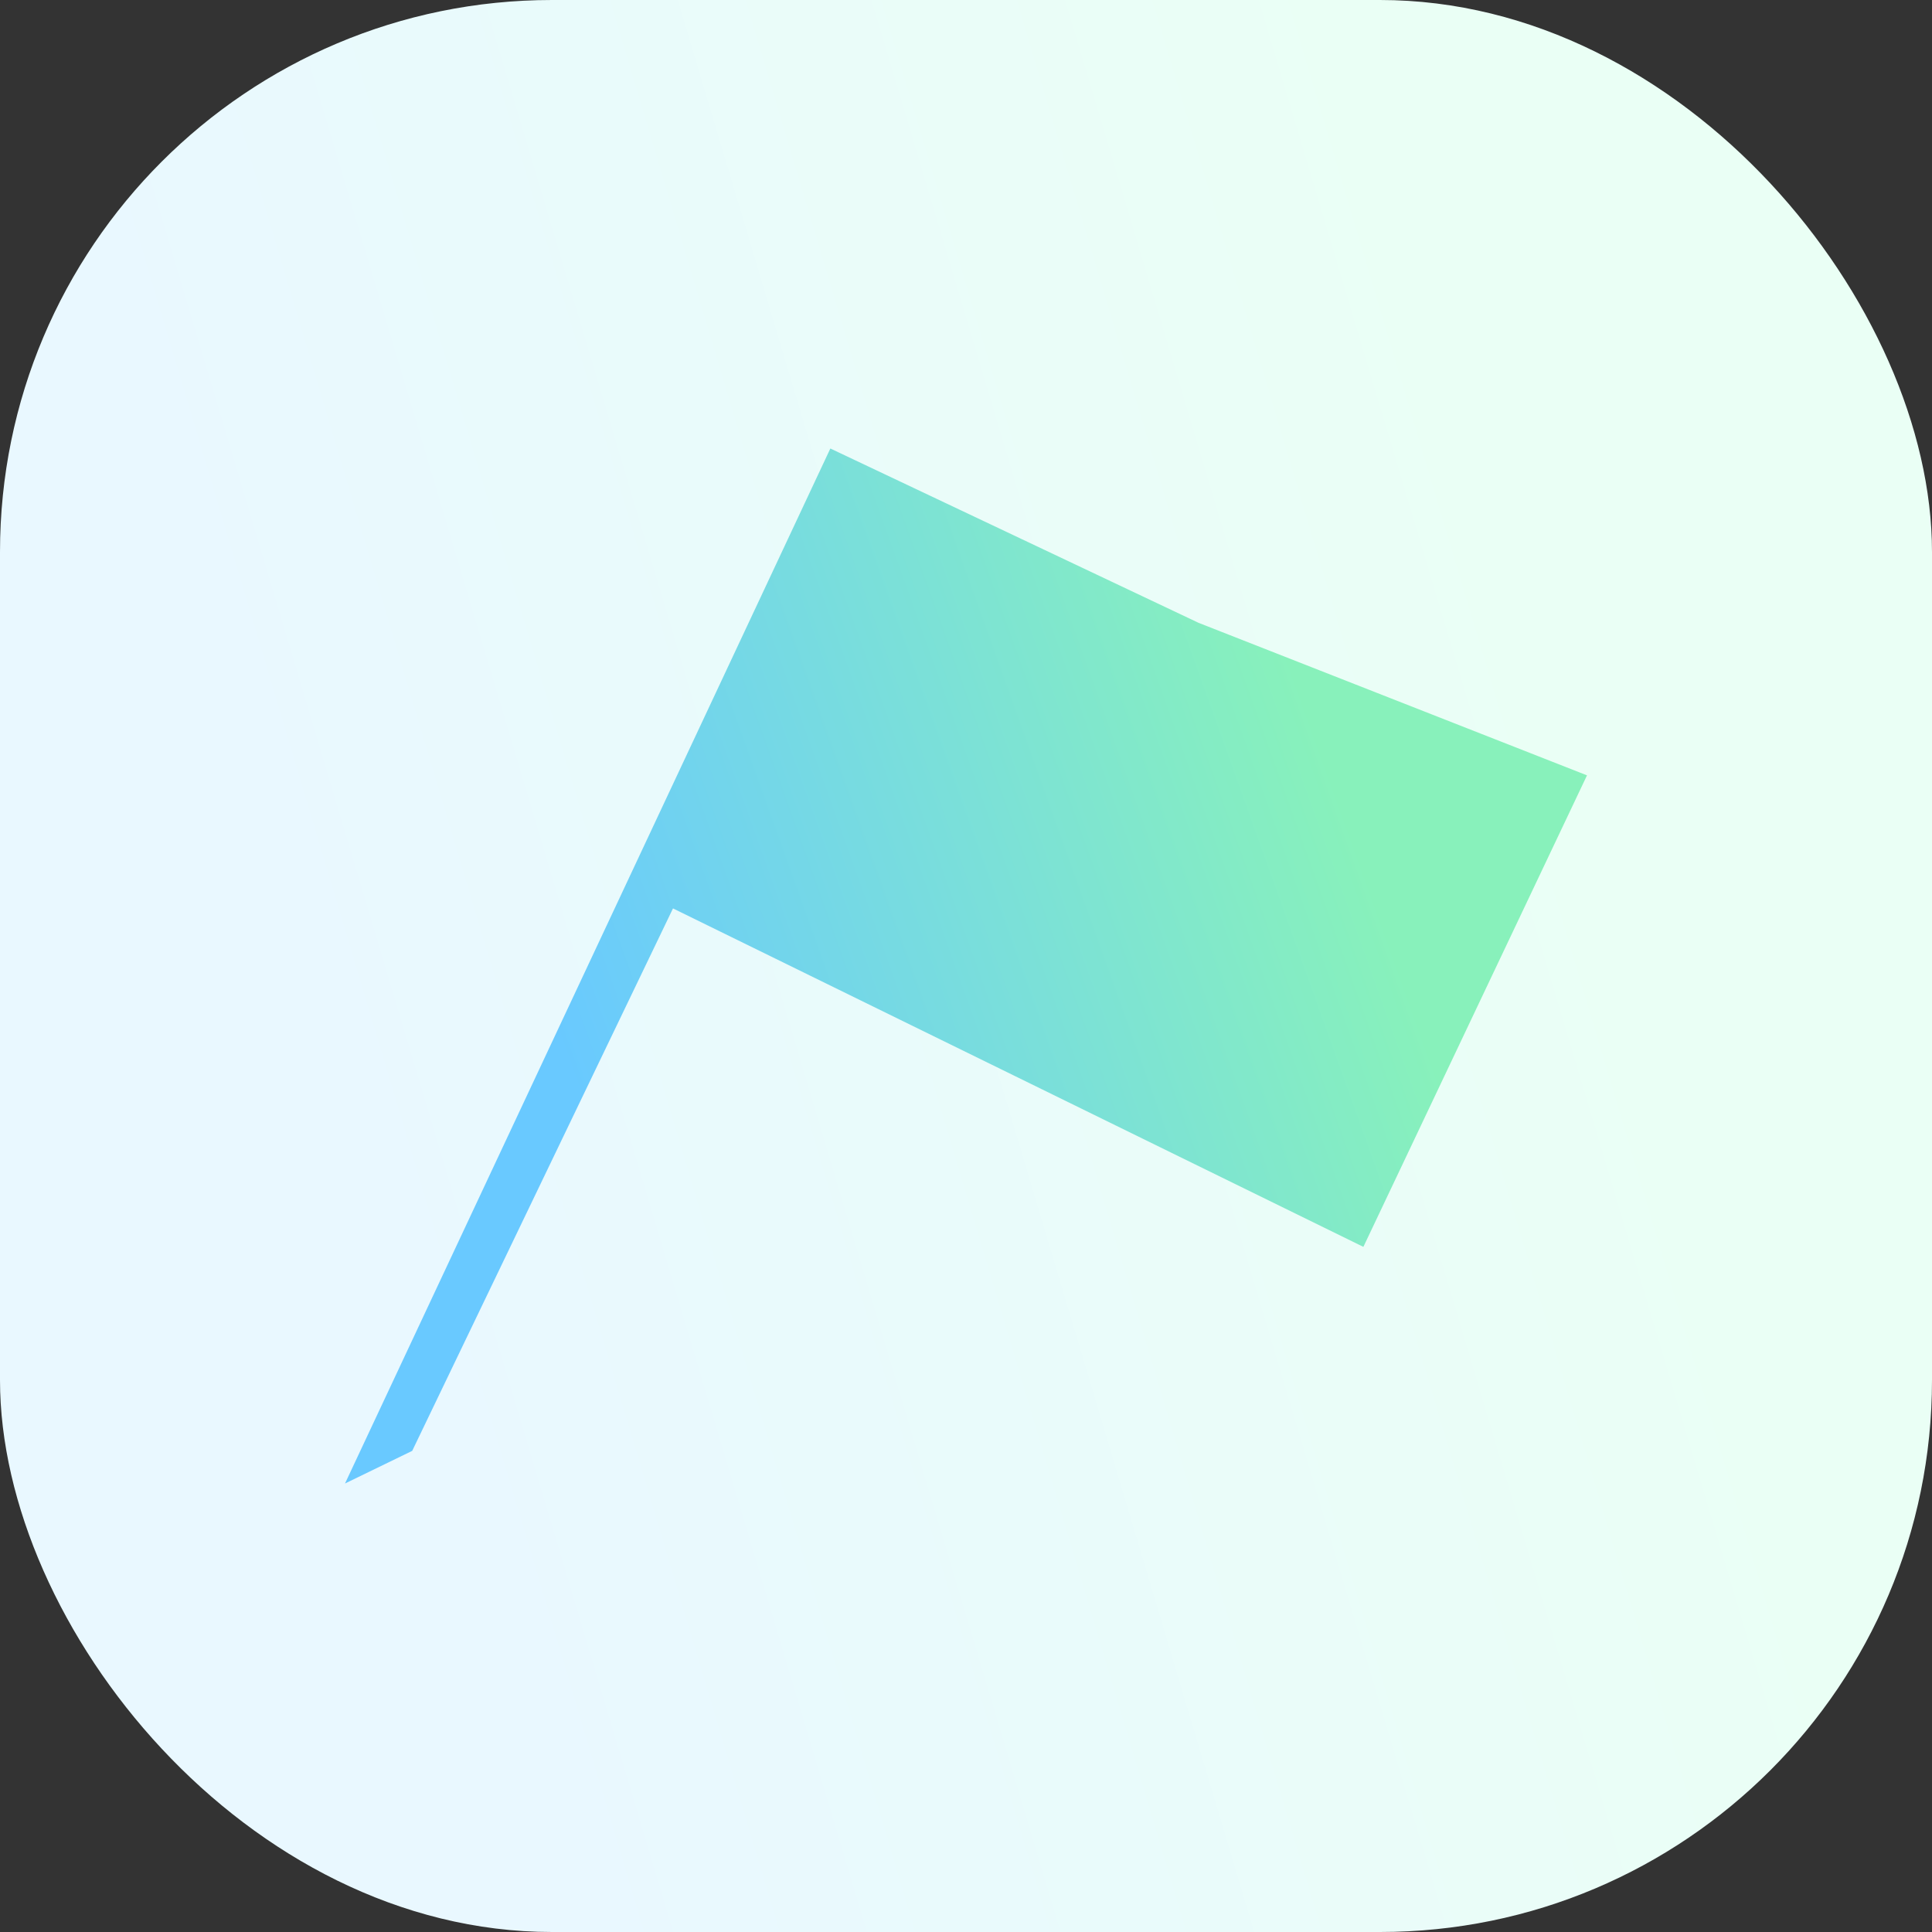 <svg width="56" height="56" viewBox="0 0 56 56" fill="none" xmlns="http://www.w3.org/2000/svg">
<rect x="0" y="0" width="56" height="56" fill="#333333" stroke="none"/>
<rect width="56" height="56" rx="16" fill="url(#paint0_linear_345_1623)"/>
<path d="M11.948 42.054L19.507 26.331L39.518 36.141L46 22.474L34.741 18.053L24.068 13L10 43L11.948 42.054Z" fill="url(#paint1_linear_345_1623)"/>
<defs>
<linearGradient id="paint0_linear_345_1623" x1="0" y1="0" x2="36.08" y2="-10.765" gradientUnits="userSpaceOnUse">
<stop stop-color="#E9F8FF"/>
<stop offset="1" stop-color="#EAFFF5"/>
</linearGradient>
<linearGradient id="paint1_linear_345_1623" x1="10" y1="13" x2="32.389" y2="4.984" gradientUnits="userSpaceOnUse">
<stop stop-color="#69C9FF"/>
<stop offset="1" stop-color="#88F1BB"/>
</linearGradient>
</defs>
</svg>
